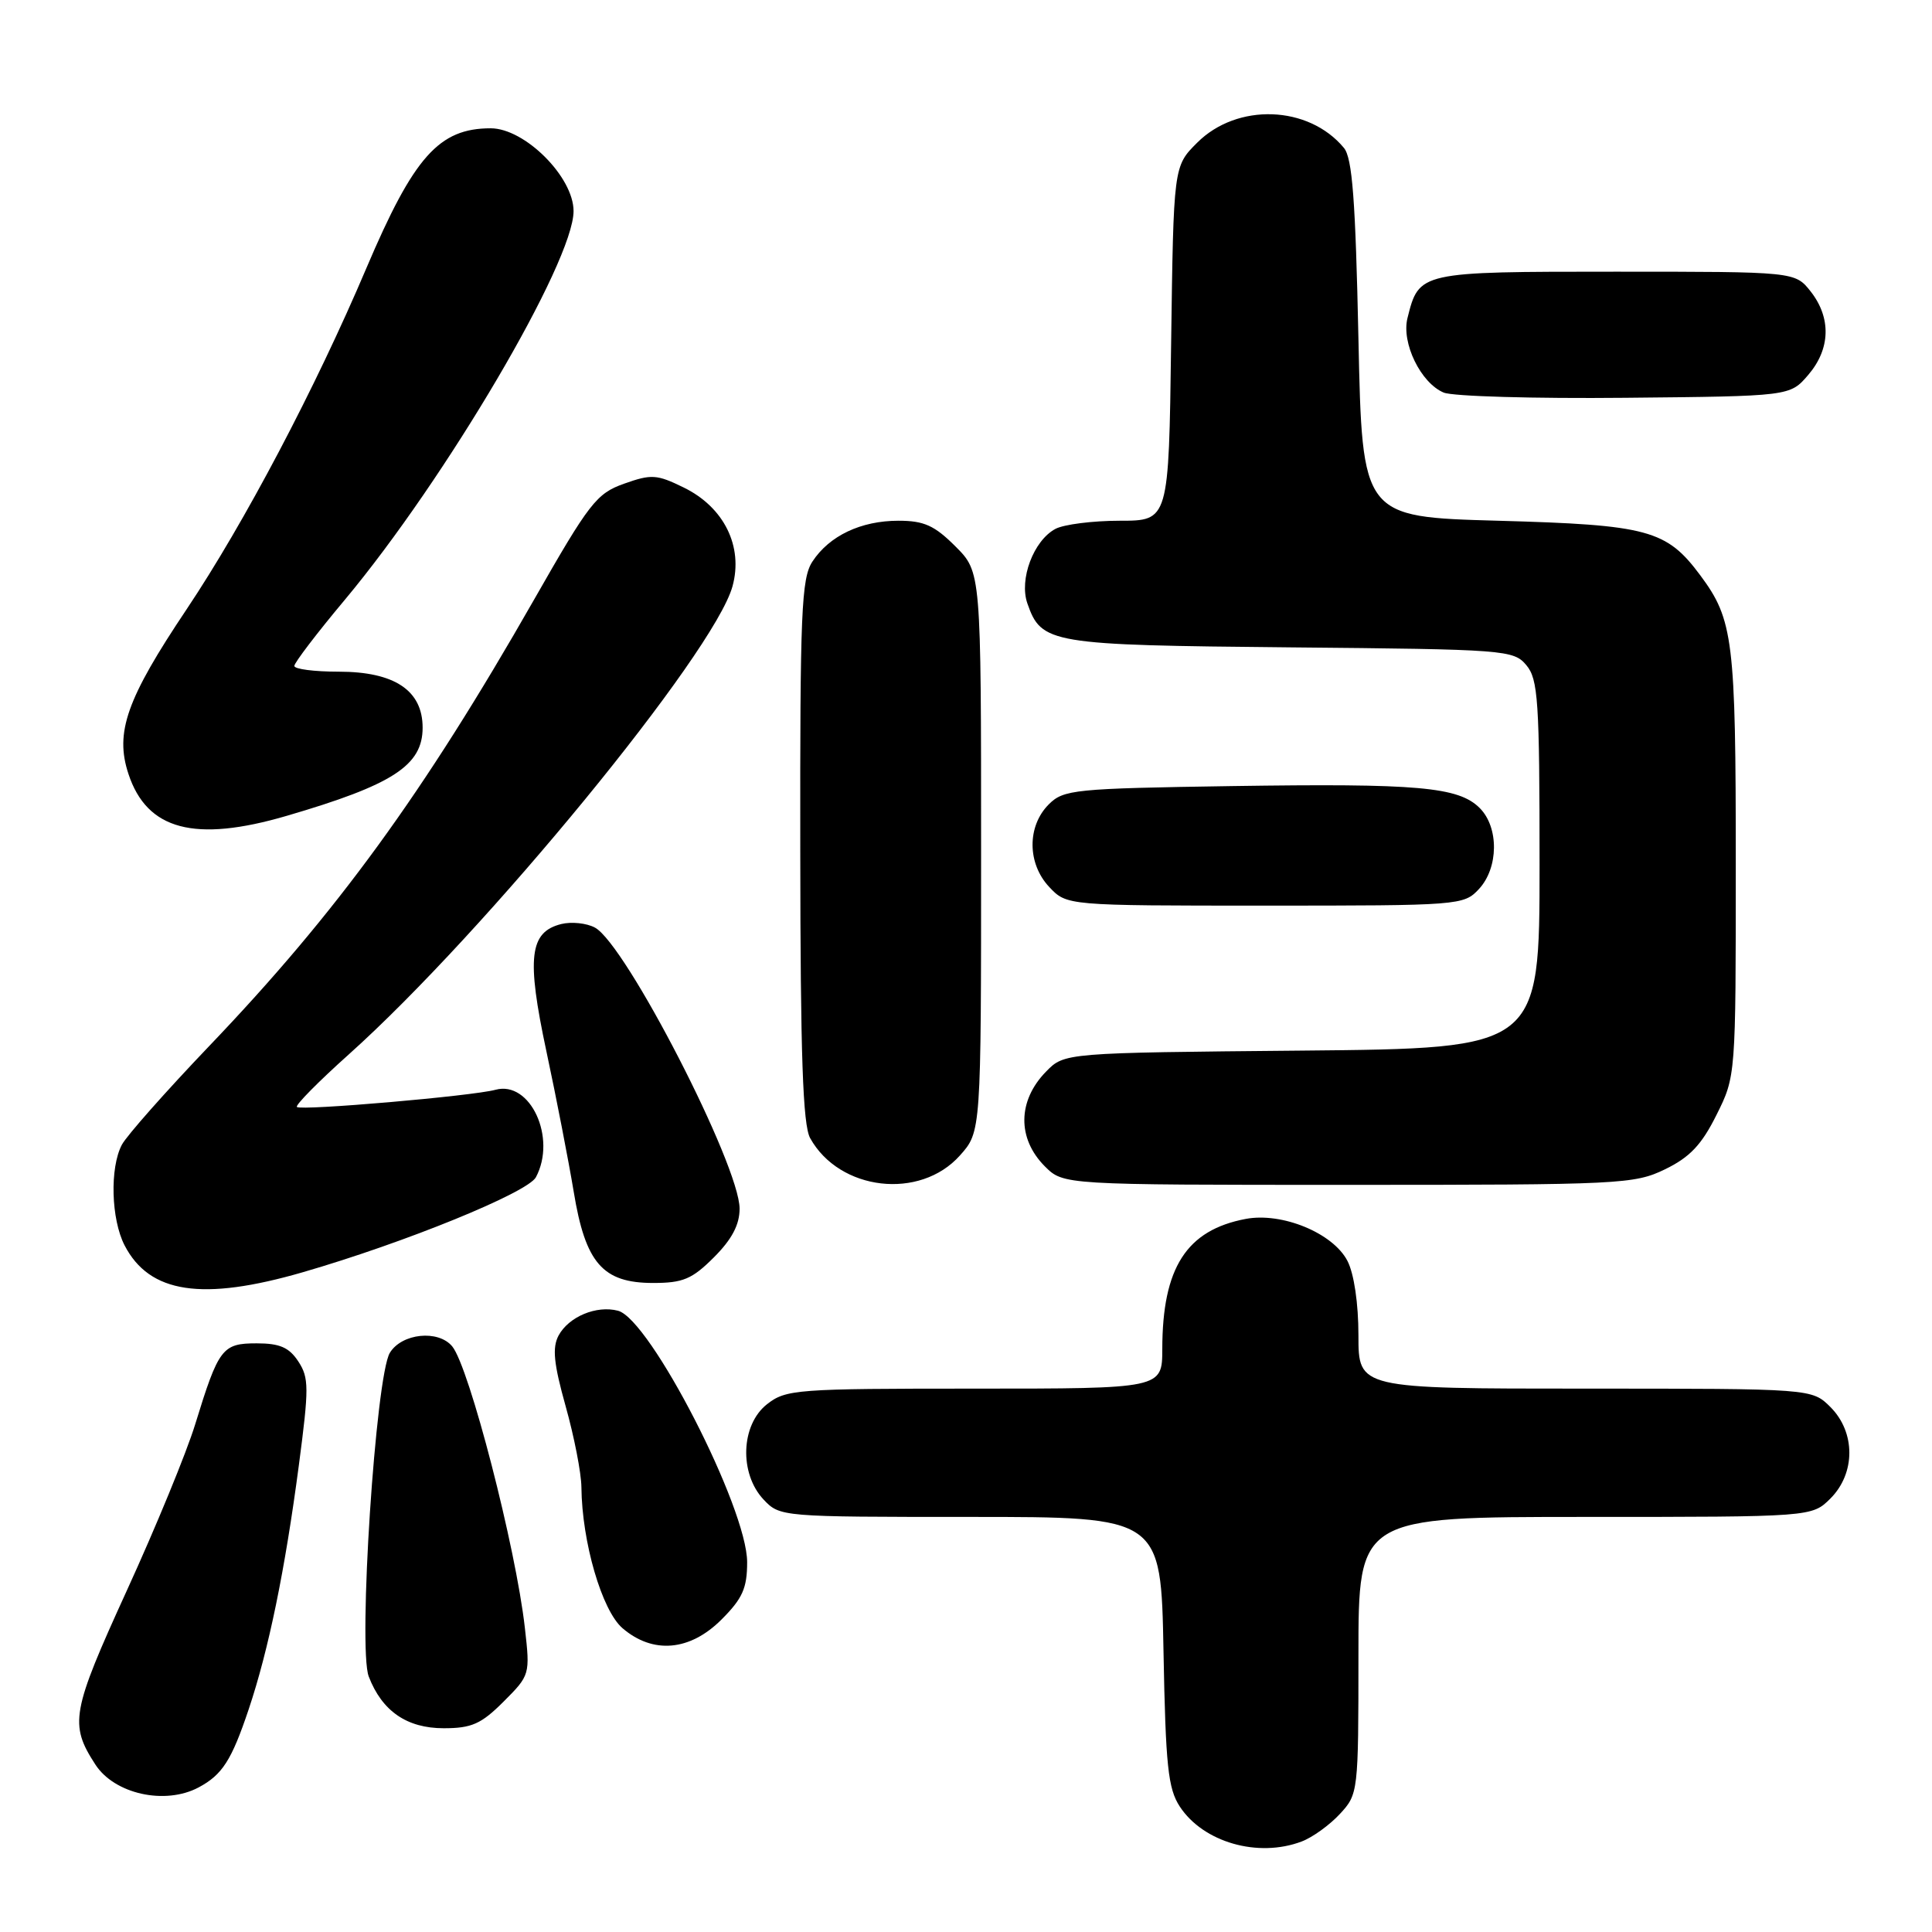 <?xml version="1.0" encoding="UTF-8" standalone="no"?>
<!DOCTYPE svg PUBLIC "-//W3C//DTD SVG 1.1//EN" "http://www.w3.org/Graphics/SVG/1.1/DTD/svg11.dtd" >
<svg xmlns="http://www.w3.org/2000/svg" xmlns:xlink="http://www.w3.org/1999/xlink" version="1.1" viewBox="0 0 256 256">
 <g >
 <path fill="currentColor"
d=" M 172.47 244.01 C 173.91 243.47 176.18 241.83 177.54 240.36 C 179.97 237.74 180.00 237.47 180.00 219.35 C 180.00 201.00 180.00 201.00 210.05 201.00 C 240.09 201.00 240.09 201.00 242.55 198.55 C 245.88 195.21 245.88 189.79 242.55 186.45 C 240.09 184.00 240.09 184.00 210.05 184.00 C 180.00 184.00 180.00 184.00 180.00 176.95 C 180.00 172.72 179.42 168.77 178.54 167.07 C 176.63 163.39 169.90 160.61 165.08 161.51 C 157.22 162.99 154.02 167.97 154.01 178.75 C 154.00 184.00 154.00 184.00 129.13 184.00 C 105.49 184.00 104.14 184.10 101.63 186.07 C 98.16 188.80 97.93 195.23 101.17 198.69 C 103.34 200.99 103.50 201.00 128.59 201.00 C 153.84 201.00 153.84 201.00 154.17 218.80 C 154.45 233.98 154.77 237.00 156.33 239.38 C 159.44 244.12 166.70 246.20 172.47 244.01 Z  M 26.32 236.84 C 29.46 235.16 30.68 233.26 32.95 226.50 C 35.60 218.60 37.76 208.08 39.60 194.15 C 40.95 183.89 40.95 182.57 39.53 180.40 C 38.31 178.54 37.07 178.00 34.01 178.00 C 29.45 178.00 28.97 178.63 25.86 188.74 C 24.72 192.46 20.64 202.38 16.79 210.79 C 9.47 226.82 9.17 228.47 12.63 233.80 C 15.16 237.72 21.87 239.21 26.32 236.84 Z  M 66.73 225.47 C 70.22 221.98 70.25 221.88 69.55 215.72 C 68.36 205.08 62.17 181.12 59.92 178.40 C 58.07 176.17 53.25 176.66 51.66 179.25 C 49.78 182.31 47.42 218.41 48.86 222.15 C 50.62 226.73 53.91 229.00 58.79 229.00 C 62.50 229.00 63.76 228.44 66.73 225.47 Z  M 95.60 214.60 C 98.39 211.81 99.00 210.44 99.00 207.00 C 99.00 199.82 86.15 174.80 81.89 173.68 C 79.03 172.93 75.36 174.47 74.01 176.97 C 73.16 178.58 73.37 180.68 74.95 186.33 C 76.08 190.35 77.02 195.17 77.04 197.06 C 77.11 204.32 79.75 213.39 82.48 215.74 C 86.52 219.21 91.42 218.78 95.60 214.60 Z  M 40.15 168.57 C 53.68 164.65 69.91 158.03 71.01 155.99 C 73.79 150.78 70.27 143.15 65.66 144.40 C 62.64 145.23 39.86 147.20 39.34 146.68 C 39.11 146.44 42.20 143.31 46.21 139.72 C 64.30 123.51 94.63 86.52 97.06 77.69 C 98.51 72.41 95.94 67.20 90.58 64.59 C 87.03 62.85 86.30 62.81 82.70 64.09 C 79.04 65.39 78.10 66.60 70.74 79.50 C 56.10 105.16 44.61 120.95 27.66 138.67 C 21.97 144.63 16.79 150.48 16.15 151.68 C 14.53 154.75 14.72 161.55 16.51 165.02 C 19.81 171.39 26.80 172.44 40.15 168.57 Z  M 94.60 166.60 C 96.98 164.22 98.00 162.28 98.00 160.16 C 98.00 154.42 82.91 125.09 78.83 122.91 C 77.72 122.31 75.71 122.11 74.37 122.44 C 70.15 123.50 69.75 126.88 72.40 139.30 C 73.72 145.46 75.34 153.84 76.02 157.91 C 77.57 167.37 79.86 170.00 86.55 170.00 C 90.50 170.00 91.71 169.49 94.60 166.60 Z  M 127.19 153.11 C 130.00 149.97 130.00 149.97 130.00 112.88 C 130.00 75.80 130.00 75.80 126.60 72.40 C 123.83 69.63 122.44 69.00 119.05 69.00 C 114.08 69.00 109.89 70.99 107.65 74.41 C 106.19 76.64 106.00 81.12 106.04 112.71 C 106.06 139.90 106.38 149.06 107.35 150.81 C 111.23 157.80 121.90 159.04 127.19 153.11 Z  M 220.62 154.94 C 223.90 153.35 225.47 151.70 227.44 147.74 C 230.00 142.61 230.00 142.61 230.00 114.45 C 230.00 84.80 229.67 82.12 225.31 76.25 C 220.82 70.21 218.41 69.55 198.50 69.00 C 180.50 68.50 180.50 68.50 180.00 44.90 C 179.61 26.49 179.19 20.92 178.07 19.59 C 173.38 13.94 163.93 13.61 158.63 18.91 C 155.50 22.03 155.50 22.03 155.18 45.52 C 154.87 69.00 154.87 69.00 148.37 69.00 C 144.79 69.00 140.96 69.49 139.85 70.08 C 136.95 71.63 135.02 76.76 136.13 79.95 C 138.00 85.30 139.07 85.48 171.00 85.78 C 199.50 86.04 200.56 86.12 202.25 88.14 C 203.81 90.00 204.00 92.84 204.00 114.57 C 204.00 138.92 204.00 138.92 172.52 139.21 C 141.04 139.50 141.04 139.50 138.60 142.00 C 134.83 145.86 134.77 150.86 138.45 154.55 C 140.91 157.00 140.91 157.00 178.64 157.00 C 214.69 157.00 216.56 156.91 220.62 154.94 Z  M 195.96 117.81 C 198.58 115.00 198.63 109.63 196.07 107.07 C 193.26 104.26 187.90 103.79 163.20 104.16 C 142.31 104.48 140.93 104.62 138.96 106.59 C 136.08 109.48 136.11 114.42 139.02 117.52 C 141.35 120.00 141.35 120.00 167.64 120.00 C 193.39 120.00 193.96 119.96 195.96 117.81 Z  M 38.00 108.10 C 52.05 103.99 56.00 101.43 56.00 96.42 C 56.00 91.48 52.27 89.00 44.87 89.00 C 41.64 89.00 39.00 88.66 39.00 88.24 C 39.00 87.82 42.00 83.88 45.68 79.49 C 59.07 63.46 76.00 34.69 76.00 27.97 C 76.00 23.45 69.54 17.00 65.02 17.00 C 58.17 17.00 54.83 20.76 48.56 35.50 C 41.78 51.47 32.39 69.28 24.73 80.73 C 16.77 92.61 15.20 97.05 17.02 102.55 C 19.47 109.99 25.81 111.67 38.00 108.10 Z  M 239.59 49.69 C 242.55 46.25 242.67 42.13 239.93 38.63 C 237.85 36.00 237.85 36.00 214.08 36.00 C 188.05 36.00 188.03 36.01 186.50 42.14 C 185.67 45.44 188.26 50.75 191.30 52.02 C 192.51 52.52 203.33 52.83 215.34 52.71 C 237.18 52.50 237.18 52.50 239.59 49.69 Z "/>
</g>
</svg>